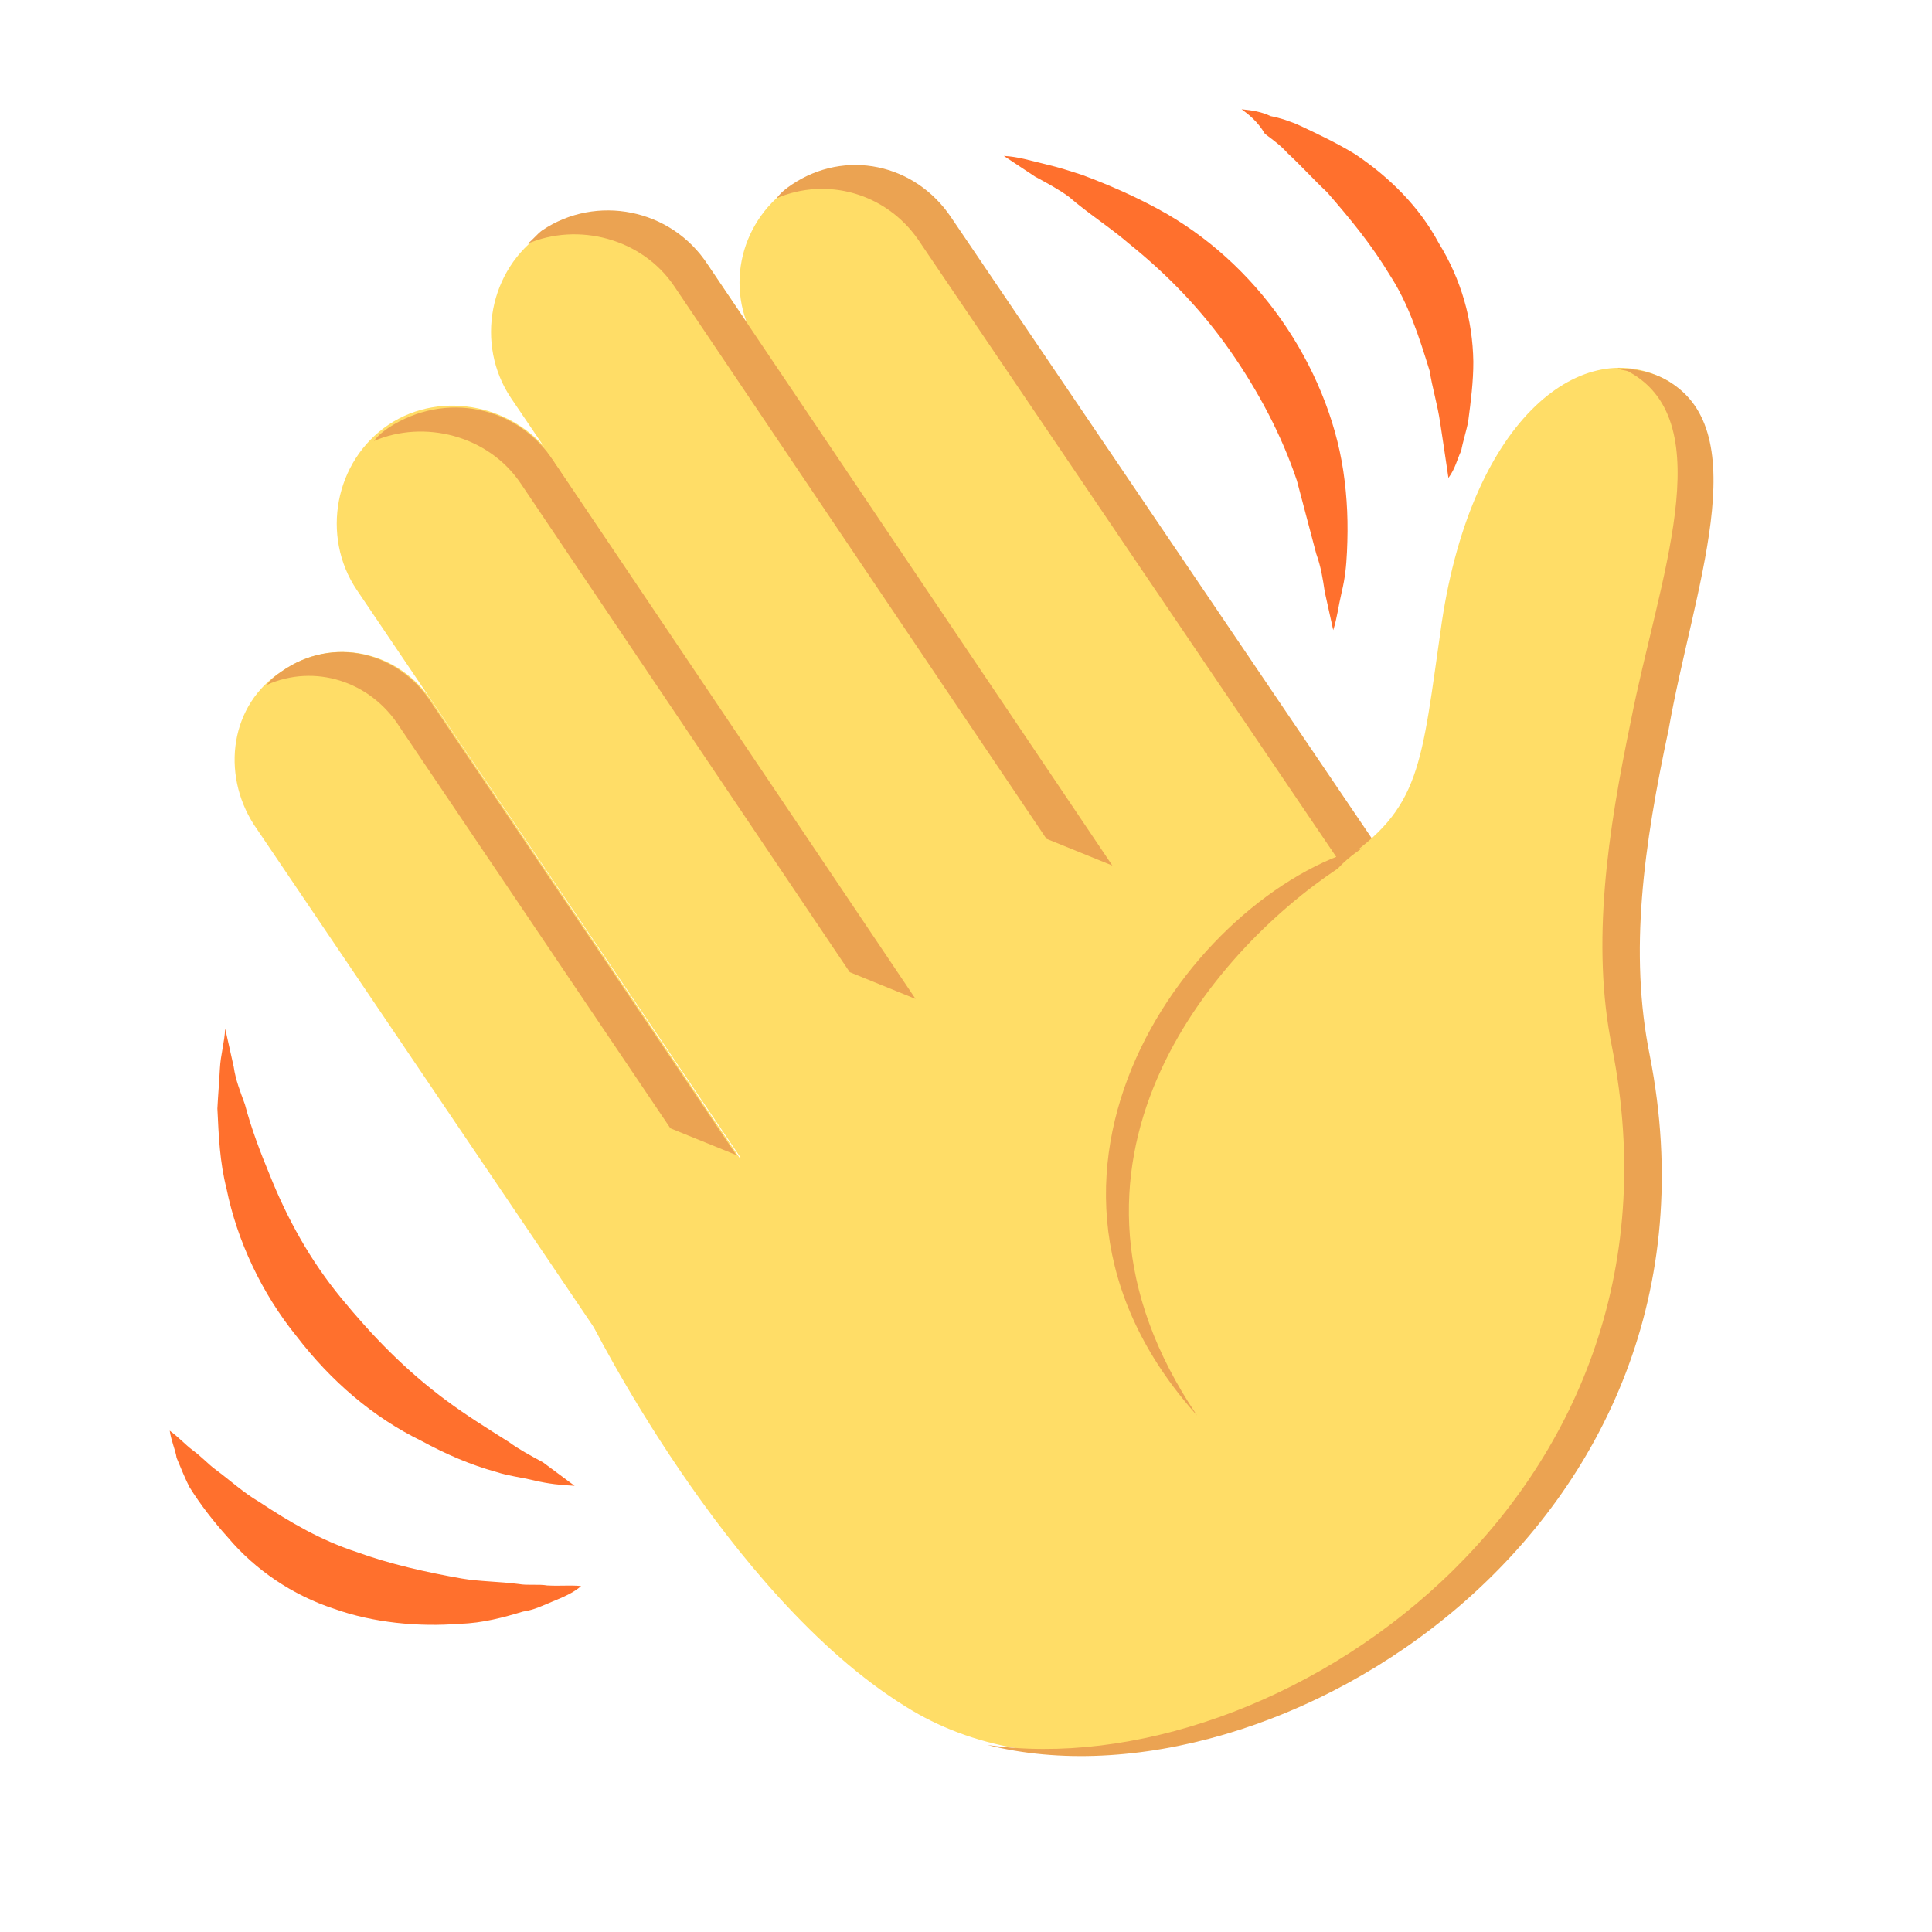 <svg width="27" height="27" viewBox="0 0 27 27" fill="none" xmlns="http://www.w3.org/2000/svg">
<path d="M8.03 20.764C7.832 20.754 7.672 20.738 7.468 20.69C7.265 20.642 7.105 20.626 6.94 20.572C6.571 20.47 6.234 20.323 5.892 20.138C5.214 19.807 4.628 19.305 4.14 18.669C3.658 18.073 3.313 17.338 3.166 16.613C3.07 16.234 3.057 15.882 3.038 15.492C3.048 15.294 3.063 15.134 3.073 14.936C3.083 14.738 3.137 14.573 3.147 14.375L3.266 14.908C3.294 15.1 3.356 15.248 3.423 15.435C3.513 15.775 3.641 16.11 3.764 16.406C4.015 17.037 4.338 17.618 4.77 18.143C5.202 18.669 5.666 19.15 6.241 19.575C6.506 19.772 6.81 19.962 7.113 20.153C7.246 20.251 7.417 20.344 7.588 20.436L8.03 20.764ZM8.121 22.165C8.017 22.259 7.869 22.321 7.72 22.382C7.572 22.444 7.463 22.499 7.309 22.522C7.045 22.601 6.743 22.685 6.43 22.692C5.847 22.74 5.209 22.677 4.669 22.483C4.09 22.294 3.566 21.939 3.184 21.485C2.996 21.277 2.802 21.031 2.646 20.779C2.59 20.669 2.529 20.521 2.468 20.373C2.451 20.258 2.395 20.148 2.372 19.994C2.505 20.093 2.599 20.197 2.687 20.262C2.82 20.36 2.914 20.464 3.002 20.529C3.223 20.693 3.406 20.863 3.621 20.988C4.057 21.277 4.487 21.527 4.983 21.689C5.441 21.857 5.969 21.975 6.454 22.06C6.696 22.102 6.971 22.101 7.252 22.137C7.373 22.159 7.526 22.136 7.648 22.157C7.846 22.167 7.961 22.15 8.121 22.165ZM14.029 2.179C14.227 2.189 14.392 2.243 14.596 2.291C14.799 2.339 14.965 2.393 15.13 2.447C15.505 2.588 15.841 2.735 16.183 2.92C16.867 3.29 17.459 3.83 17.908 4.471C18.357 5.112 18.664 5.852 18.773 6.583C18.83 6.968 18.843 7.32 18.824 7.716C18.814 7.914 18.799 8.073 18.75 8.277C18.702 8.481 18.686 8.64 18.632 8.806L18.514 8.273C18.485 8.081 18.462 7.927 18.395 7.74L18.125 6.719C17.912 6.082 17.584 5.463 17.185 4.893C16.785 4.324 16.321 3.843 15.785 3.411C15.514 3.177 15.21 2.986 14.939 2.751C14.807 2.653 14.636 2.56 14.465 2.468L14.029 2.179ZM17.352 1.527C17.511 1.542 17.632 1.564 17.759 1.623C17.88 1.645 18.046 1.699 18.172 1.758C18.426 1.878 18.68 1.997 18.939 2.155C19.419 2.477 19.834 2.887 20.107 3.397C20.418 3.901 20.581 4.466 20.59 5.055C20.591 5.33 20.555 5.61 20.518 5.891C20.496 6.012 20.442 6.177 20.421 6.298C20.361 6.425 20.34 6.546 20.242 6.679L20.185 6.294L20.127 5.91C20.087 5.64 20.015 5.415 19.98 5.185C19.829 4.696 19.683 4.246 19.428 3.852C19.167 3.419 18.879 3.069 18.546 2.686C18.364 2.516 18.176 2.308 17.993 2.139C17.899 2.035 17.811 1.97 17.678 1.871C17.573 1.691 17.44 1.592 17.352 1.527Z" fill="#FF702D"/>
<path d="M3.936 9.383C3.219 9.843 3.087 10.806 3.548 11.524L9.9 20.917L12.403 19.247L6.045 9.815C5.584 9.098 4.648 8.883 3.936 9.383ZM17.864 15.525L20.509 13.755L13.253 3.042C12.754 2.33 11.779 2.121 11.029 2.626C10.317 3.125 10.108 4.1 10.613 4.85L17.864 15.525Z" fill="#FFDD67"/>
<path d="M11.062 2.582C10.99 2.632 10.919 2.682 10.854 2.77C11.556 2.469 12.377 2.7 12.826 3.341L20.082 14.054L20.548 13.749L13.291 3.036C12.787 2.285 11.812 2.077 11.062 2.582Z" fill="#EBA352"/>
<path d="M12.398 19.209L15.147 17.345L7.741 6.418C7.236 5.668 6.179 5.432 5.428 5.937C4.678 6.442 4.481 7.493 4.986 8.244L12.398 19.209Z" fill="#FFDD67"/>
<path d="M5.434 5.975C5.363 6.025 5.292 6.075 5.226 6.163C5.928 5.862 6.826 6.082 7.281 6.762L11.875 13.586L12.795 13.96L7.746 6.456C7.236 5.668 6.223 5.465 5.434 5.975Z" fill="#EBA352"/>
<path d="M14.548 16.49L17.298 14.626L9.891 3.7C9.386 2.949 8.329 2.713 7.585 3.257C6.834 3.762 6.637 4.813 7.142 5.564L14.548 16.49Z" fill="#FFDD67"/>
<path d="M7.579 3.218C7.507 3.268 7.442 3.357 7.371 3.407C8.073 3.105 8.971 3.326 9.426 4.005L14.624 11.722L15.545 12.096L9.891 3.699C9.381 2.911 8.329 2.713 7.579 3.218ZM3.936 9.383C3.865 9.432 3.794 9.482 3.729 9.571C4.392 9.275 5.175 9.513 5.585 10.159L9.369 15.768L10.29 16.142L6.051 9.854C5.585 9.098 4.648 8.883 3.936 9.383Z" fill="#EBA352"/>
<path d="M23.302 5.319C22.144 4.666 20.583 5.803 20.149 8.698C19.859 10.707 19.868 11.295 18.723 12.055L17.819 10.735C17.819 10.735 7.681 17.631 8.23 18.414C8.23 18.414 10.145 22.296 12.656 23.849C16.388 26.202 23.666 22.012 22.918 14.615C22.474 10.317 24.549 6.037 23.302 5.319Z" fill="#FFDD67"/>
<path d="M23.302 5.319C23.087 5.194 22.845 5.151 22.608 5.147C22.653 5.18 22.73 5.168 22.774 5.201C24.059 5.914 23.171 8.13 22.792 10.073C22.471 11.615 22.233 13.184 22.528 14.633C23.786 20.972 17.816 24.967 13.798 24.386C17.802 25.401 24.355 21.359 23.056 14.751C22.762 13.301 22.973 11.815 23.32 10.191C23.661 8.253 24.55 6.037 23.302 5.319Z" fill="#EBA352"/>
<path d="M19.046 11.85C16.702 12.474 13.712 16.418 16.729 19.782C14.36 16.282 16.943 13.303 18.696 12.138C18.866 11.955 19.046 11.85 19.046 11.85Z" fill="#EBA352"/>
</svg>
